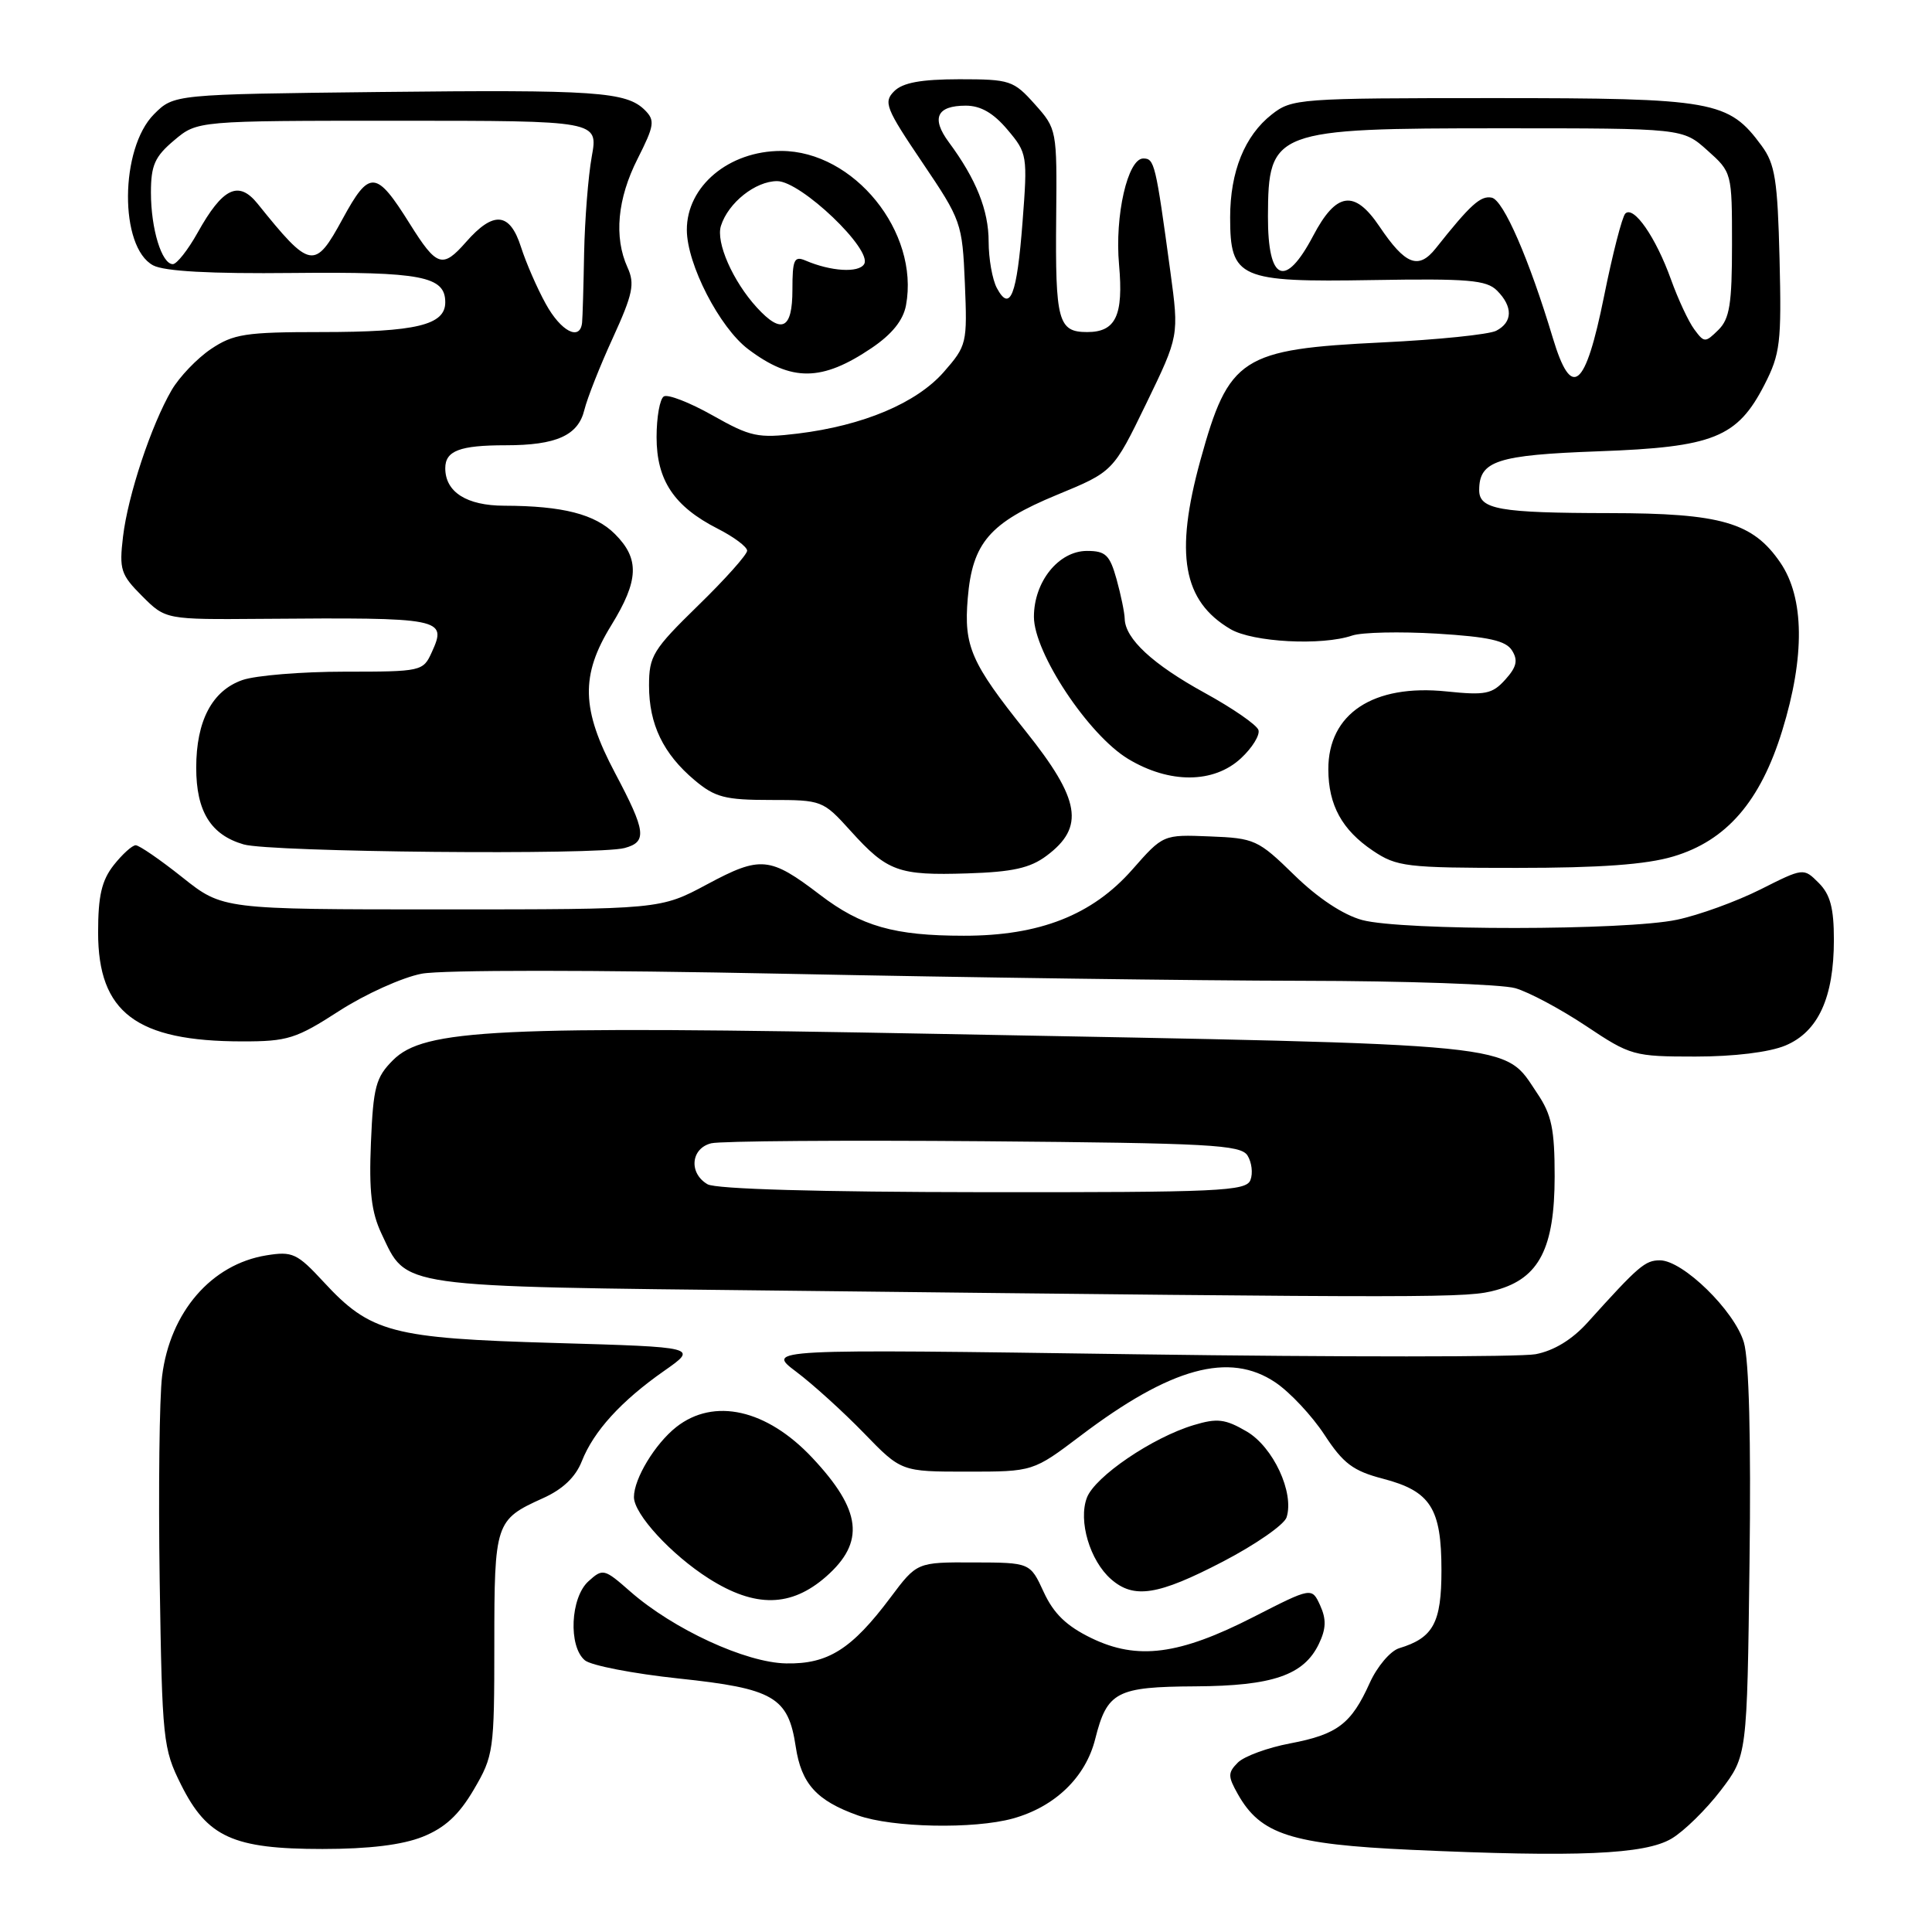<?xml version="1.0" encoding="UTF-8" standalone="no"?>
<!DOCTYPE svg PUBLIC "-//W3C//DTD SVG 1.1//EN" "http://www.w3.org/Graphics/SVG/1.1/DTD/svg11.dtd" >
<svg xmlns="http://www.w3.org/2000/svg" xmlns:xlink="http://www.w3.org/1999/xlink" version="1.1" viewBox="0 0 256 256">
 <g >
 <path fill="currentColor"
d=" M 221.50 243.62 C 223.15 242.64 226.07 239.77 228.00 237.25 C 231.50 232.66 231.50 232.66 231.82 207.08 C 232.03 190.71 231.76 180.19 231.07 177.86 C 229.82 173.67 222.99 167.00 219.95 167.00 C 217.98 167.00 217.14 167.72 210.35 175.25 C 208.30 177.52 205.89 178.98 203.47 179.44 C 201.42 179.82 177.64 179.83 150.62 179.45 C 101.50 178.75 101.50 178.75 105.50 181.76 C 107.70 183.41 111.73 187.07 114.46 189.88 C 119.42 195.00 119.42 195.00 128.16 195.00 C 136.89 195.00 136.89 195.00 143.20 190.23 C 155.14 181.19 162.90 179.07 169.00 183.18 C 170.93 184.48 173.85 187.60 175.50 190.12 C 177.99 193.93 179.30 194.91 183.26 195.94 C 189.56 197.59 191.00 199.85 191.00 208.07 C 191.00 215.04 189.92 217.03 185.39 218.40 C 184.23 218.76 182.48 220.82 181.50 222.99 C 179.05 228.43 177.22 229.82 170.95 231.01 C 167.97 231.57 164.86 232.72 164.03 233.54 C 162.69 234.89 162.68 235.35 164.02 237.73 C 167.03 243.08 171.08 244.38 186.97 245.11 C 208.99 246.11 217.97 245.73 221.50 243.62 Z  M 56.01 243.38 C 58.95 242.20 60.80 240.50 62.78 237.13 C 65.40 232.66 65.50 231.99 65.50 217.90 C 65.50 201.77 65.63 201.37 71.92 198.53 C 74.56 197.35 76.26 195.73 77.09 193.63 C 78.66 189.64 82.30 185.64 88.00 181.65 C 92.50 178.50 92.50 178.50 73.50 177.95 C 51.88 177.33 49.09 176.59 42.86 169.84 C 39.37 166.07 38.75 165.78 35.30 166.34 C 28.01 167.52 22.54 173.85 21.48 182.33 C 21.12 185.20 20.98 197.44 21.16 209.53 C 21.49 230.62 21.60 231.70 24.00 236.50 C 27.47 243.44 30.90 245.00 42.73 245.00 C 48.91 245.00 53.30 244.46 56.01 243.38 Z  M 134.22 240.96 C 139.79 239.41 143.85 235.50 145.12 230.43 C 146.70 224.15 147.93 223.51 158.40 223.45 C 168.64 223.39 172.77 221.97 174.76 217.82 C 175.72 215.82 175.76 214.56 174.93 212.73 C 173.82 210.31 173.82 210.31 166.09 214.26 C 156.25 219.29 150.71 220.01 144.62 217.06 C 141.32 215.46 139.62 213.82 138.30 210.96 C 136.50 207.05 136.50 207.05 129.00 207.03 C 121.50 207.00 121.50 207.00 118.00 211.67 C 112.87 218.52 109.72 220.52 104.17 220.41 C 98.82 220.32 89.21 215.88 83.51 210.88 C 80.06 207.85 79.88 207.80 77.97 209.53 C 75.58 211.69 75.29 218.16 77.50 220.00 C 78.33 220.69 83.92 221.77 89.93 222.41 C 102.53 223.74 104.45 224.86 105.44 231.45 C 106.18 236.36 108.20 238.60 113.68 240.55 C 118.25 242.18 129.05 242.39 134.22 240.96 Z  M 109.47 208.90 C 114.66 204.33 114.17 200.13 107.63 193.16 C 101.60 186.74 94.61 185.16 89.61 189.09 C 86.80 191.31 84.00 195.93 84.00 198.37 C 84.00 200.63 88.95 206.01 93.93 209.17 C 100.06 213.06 104.82 212.98 109.47 208.90 Z  M 162.06 206.91 C 166.38 204.66 170.18 202.02 170.48 201.05 C 171.52 197.77 168.70 191.72 165.18 189.67 C 162.35 188.02 161.29 187.89 158.18 188.83 C 152.70 190.47 145.09 195.65 144.02 198.45 C 142.85 201.52 144.42 206.80 147.22 209.25 C 150.25 211.90 153.43 211.40 162.06 206.91 Z  M 198.30 170.93 C 203.95 169.36 205.99 165.38 206.00 155.90 C 206.00 149.63 205.60 147.70 203.71 144.90 C 199.14 138.11 202.60 138.46 124.50 137.00 C 65.62 135.89 56.20 136.35 52.07 140.48 C 49.80 142.75 49.46 144.01 49.15 151.41 C 48.88 157.86 49.21 160.63 50.55 163.47 C 53.99 170.71 52.10 170.44 103.95 171.02 C 191.52 172.01 194.43 172.01 198.30 170.93 Z  M 236.57 138.54 C 240.92 136.72 243.00 132.19 243.00 124.53 C 243.00 120.32 242.52 118.52 240.99 116.99 C 238.98 114.98 238.98 114.98 233.24 117.87 C 230.08 119.45 225.12 121.26 222.20 121.87 C 215.45 123.31 185.77 123.33 180.50 121.91 C 177.99 121.23 174.63 119.01 171.50 115.95 C 166.71 111.27 166.24 111.06 160.31 110.83 C 154.12 110.58 154.12 110.58 150.03 115.23 C 144.72 121.26 137.74 124.00 127.71 123.99 C 118.50 123.99 114.12 122.74 108.66 118.57 C 102.01 113.49 100.78 113.38 93.71 117.17 C 87.50 120.50 87.50 120.50 58.50 120.50 C 29.50 120.50 29.50 120.50 24.16 116.25 C 21.22 113.91 18.44 112.00 17.98 112.00 C 17.52 112.00 16.21 113.19 15.07 114.63 C 13.47 116.67 13.00 118.71 13.00 123.56 C 13.00 134.16 18.06 137.98 32.09 137.99 C 38.11 138.00 39.24 137.64 44.95 133.95 C 48.39 131.73 53.31 129.51 55.88 129.02 C 58.60 128.51 78.75 128.51 104.03 129.03 C 127.94 129.52 158.75 129.94 172.51 129.96 C 186.26 129.98 198.99 130.42 200.79 130.94 C 202.59 131.46 206.80 133.71 210.15 135.94 C 216.05 139.88 216.47 140.00 224.65 140.00 C 229.77 140.00 234.43 139.43 236.57 138.54 Z  M 138.68 113.39 C 143.77 109.59 143.16 105.96 135.92 96.90 C 128.66 87.83 127.70 85.63 128.23 79.29 C 128.84 71.92 131.13 69.26 140.05 65.57 C 147.50 62.50 147.50 62.50 151.87 53.50 C 156.23 44.50 156.23 44.50 155.08 36.00 C 153.13 21.64 152.97 21.00 151.49 21.00 C 149.43 21.00 147.69 28.58 148.28 35.07 C 148.88 41.81 147.85 44.00 144.06 44.00 C 140.21 44.00 139.82 42.56 139.95 28.80 C 140.06 17.19 140.04 17.08 137.11 13.80 C 134.30 10.66 133.83 10.50 127.11 10.50 C 122.03 10.51 119.62 10.95 118.48 12.09 C 117.04 13.53 117.37 14.36 122.20 21.51 C 127.38 29.18 127.51 29.53 127.85 37.53 C 128.18 45.50 128.11 45.80 125.04 49.31 C 121.42 53.42 114.37 56.39 105.72 57.45 C 100.42 58.09 99.47 57.89 94.42 55.04 C 91.39 53.33 88.48 52.20 87.96 52.53 C 87.43 52.85 87.00 55.28 87.00 57.92 C 87.00 63.64 89.31 67.10 95.09 70.05 C 97.24 71.14 99.00 72.46 99.00 72.97 C 99.00 73.48 96.08 76.76 92.50 80.24 C 86.51 86.09 86.00 86.92 86.00 90.84 C 86.00 95.98 87.88 99.88 92.04 103.38 C 94.74 105.65 96.07 106.00 102.08 106.00 C 108.92 106.00 109.05 106.05 112.72 110.11 C 117.58 115.49 119.04 116.02 128.18 115.73 C 134.17 115.54 136.49 115.03 138.68 113.39 Z  M 221.71 113.49 C 228.76 111.40 233.27 106.20 236.16 96.79 C 239.18 87.00 239.09 79.22 235.91 74.56 C 232.27 69.22 228.06 68.00 213.23 67.99 C 198.67 67.97 196.00 67.50 196.00 64.95 C 196.00 61.06 198.35 60.29 211.81 59.80 C 227.05 59.25 230.20 57.99 233.80 50.98 C 235.89 46.90 236.07 45.40 235.80 34.32 C 235.54 23.86 235.21 21.74 233.43 19.32 C 229.03 13.34 227.16 13.00 197.88 13.00 C 172.10 13.00 171.18 13.07 168.51 15.17 C 164.92 17.99 163.00 22.75 163.00 28.81 C 163.00 36.89 164.18 37.41 181.89 37.11 C 194.53 36.90 196.96 37.10 198.36 38.50 C 200.49 40.63 200.45 42.70 198.25 43.83 C 197.29 44.32 190.51 45.02 183.19 45.37 C 164.46 46.28 162.83 47.33 159.06 60.98 C 155.63 73.44 156.73 79.64 163.04 83.36 C 165.99 85.10 175.15 85.59 179.18 84.21 C 180.46 83.78 185.50 83.67 190.40 83.96 C 197.27 84.38 199.54 84.89 200.35 86.19 C 201.17 87.49 200.96 88.39 199.46 90.05 C 197.73 91.97 196.82 92.15 191.69 91.62 C 181.96 90.61 175.98 94.56 176.01 101.97 C 176.03 106.70 177.83 109.97 181.91 112.72 C 185.08 114.85 186.31 115.00 200.97 115.00 C 212.01 115.00 218.13 114.56 221.71 113.49 Z  M 82.75 112.37 C 85.78 111.56 85.60 110.17 81.50 102.43 C 77.02 93.98 76.90 89.50 81.00 82.85 C 84.66 76.90 84.77 74.05 81.49 70.77 C 78.85 68.13 74.57 67.03 66.82 67.01 C 61.83 67.00 59.00 65.20 59.00 62.04 C 59.00 59.73 60.92 59.00 67.02 59.00 C 73.72 59.00 76.61 57.70 77.43 54.32 C 77.81 52.77 79.51 48.46 81.22 44.74 C 83.86 38.96 84.14 37.60 83.15 35.44 C 81.33 31.43 81.80 26.33 84.49 21.03 C 86.71 16.63 86.81 15.96 85.46 14.60 C 83.00 12.15 78.97 11.87 50.27 12.19 C 23.04 12.50 23.04 12.50 20.41 15.13 C 15.87 19.68 15.79 32.75 20.29 35.16 C 21.77 35.95 27.87 36.29 38.82 36.17 C 55.86 36.00 59.00 36.60 59.00 40.06 C 59.00 43.07 55.13 44.00 42.58 44.00 C 32.53 44.00 30.93 44.25 27.95 46.25 C 26.11 47.49 23.77 49.94 22.75 51.68 C 20.04 56.33 16.95 65.63 16.30 71.11 C 15.78 75.48 16.00 76.15 18.84 78.99 C 21.95 82.10 21.95 82.10 34.72 82.00 C 58.68 81.81 59.27 81.92 57.21 86.43 C 56.07 88.95 55.84 89.00 45.67 89.00 C 39.97 89.00 33.87 89.50 32.12 90.11 C 28.11 91.51 26.00 95.51 26.00 101.73 C 26.00 107.51 27.93 110.63 32.29 111.89 C 35.84 112.92 79.18 113.33 82.75 112.37 Z  M 164.43 100.48 C 165.93 99.09 166.97 97.40 166.75 96.73 C 166.53 96.05 163.33 93.84 159.63 91.81 C 152.75 88.03 149.10 84.65 149.03 82.00 C 149.01 81.17 148.52 78.81 147.95 76.75 C 147.05 73.53 146.50 73.00 144.03 73.00 C 140.28 73.00 137.00 77.07 137.00 81.73 C 137.00 86.50 144.23 97.40 149.50 100.57 C 154.97 103.86 160.82 103.83 164.43 100.48 Z  M 115.50 46.11 C 118.19 44.29 119.68 42.45 120.05 40.45 C 121.85 30.75 113.15 20.00 103.50 20.00 C 96.57 20.00 90.99 24.68 91.01 30.47 C 91.02 35.01 95.34 43.40 99.14 46.27 C 104.90 50.61 108.90 50.57 115.50 46.11 Z  M 93.75 156.92 C 91.23 155.45 91.54 152.15 94.25 151.49 C 95.49 151.19 111.75 151.07 130.39 151.22 C 160.30 151.47 164.40 151.69 165.30 153.11 C 165.86 154.00 166.04 155.46 165.69 156.36 C 165.13 157.84 161.58 158.00 130.28 157.97 C 108.52 157.95 94.84 157.56 93.75 156.92 Z  M 132.09 38.17 C 131.49 37.05 131.00 34.28 131.00 32.02 C 131.00 27.87 129.35 23.74 125.73 18.85 C 123.36 15.65 124.13 14.00 127.97 14.00 C 129.95 14.00 131.64 14.98 133.50 17.19 C 136.12 20.29 136.17 20.60 135.49 29.44 C 134.75 39.12 133.85 41.45 132.09 38.17 Z  M 205.76 44.79 C 202.62 34.34 199.21 26.50 197.66 26.19 C 196.19 25.89 194.84 27.11 190.25 32.90 C 187.96 35.78 186.22 35.11 182.78 30.00 C 179.47 25.09 177.06 25.43 174.00 31.25 C 170.29 38.29 167.99 37.30 168.01 28.67 C 168.05 17.26 168.73 17.00 198.93 17.00 C 222.97 17.00 222.97 17.00 226.23 19.92 C 229.49 22.83 229.50 22.87 229.50 32.39 C 229.50 40.27 229.19 42.24 227.69 43.72 C 225.95 45.43 225.82 45.43 224.50 43.64 C 223.74 42.62 222.35 39.64 221.41 37.02 C 219.40 31.43 216.47 27.20 215.36 28.30 C 214.94 28.73 213.67 33.67 212.54 39.28 C 210.06 51.56 208.24 53.04 205.76 44.79 Z  M 72.31 40.25 C 71.17 38.19 69.70 34.81 69.04 32.75 C 67.56 28.11 65.40 27.91 61.75 32.07 C 58.64 35.61 57.88 35.37 54.31 29.67 C 49.83 22.51 48.97 22.45 45.40 29.00 C 41.70 35.80 41.14 35.70 34.14 27.00 C 31.61 23.86 29.51 24.87 26.18 30.84 C 24.90 33.13 23.42 35.00 22.90 35.00 C 21.43 35.00 20.00 30.33 20.00 25.52 C 20.00 21.90 20.51 20.75 23.08 18.59 C 26.15 16.00 26.15 16.00 52.71 16.00 C 79.27 16.00 79.27 16.00 78.41 20.75 C 77.94 23.36 77.49 29.10 77.40 33.50 C 77.32 37.90 77.20 42.06 77.13 42.75 C 76.87 45.24 74.32 43.92 72.31 40.25 Z  M 100.29 40.75 C 97.10 37.26 94.83 32.10 95.53 29.92 C 96.50 26.86 100.10 24.00 102.98 24.00 C 106.12 24.00 115.67 33.11 114.50 35.00 C 113.77 36.19 110.09 35.96 106.75 34.53 C 105.23 33.88 105.00 34.39 105.00 38.39 C 105.00 43.63 103.58 44.34 100.29 40.75 Z "/>
</g>
</svg>